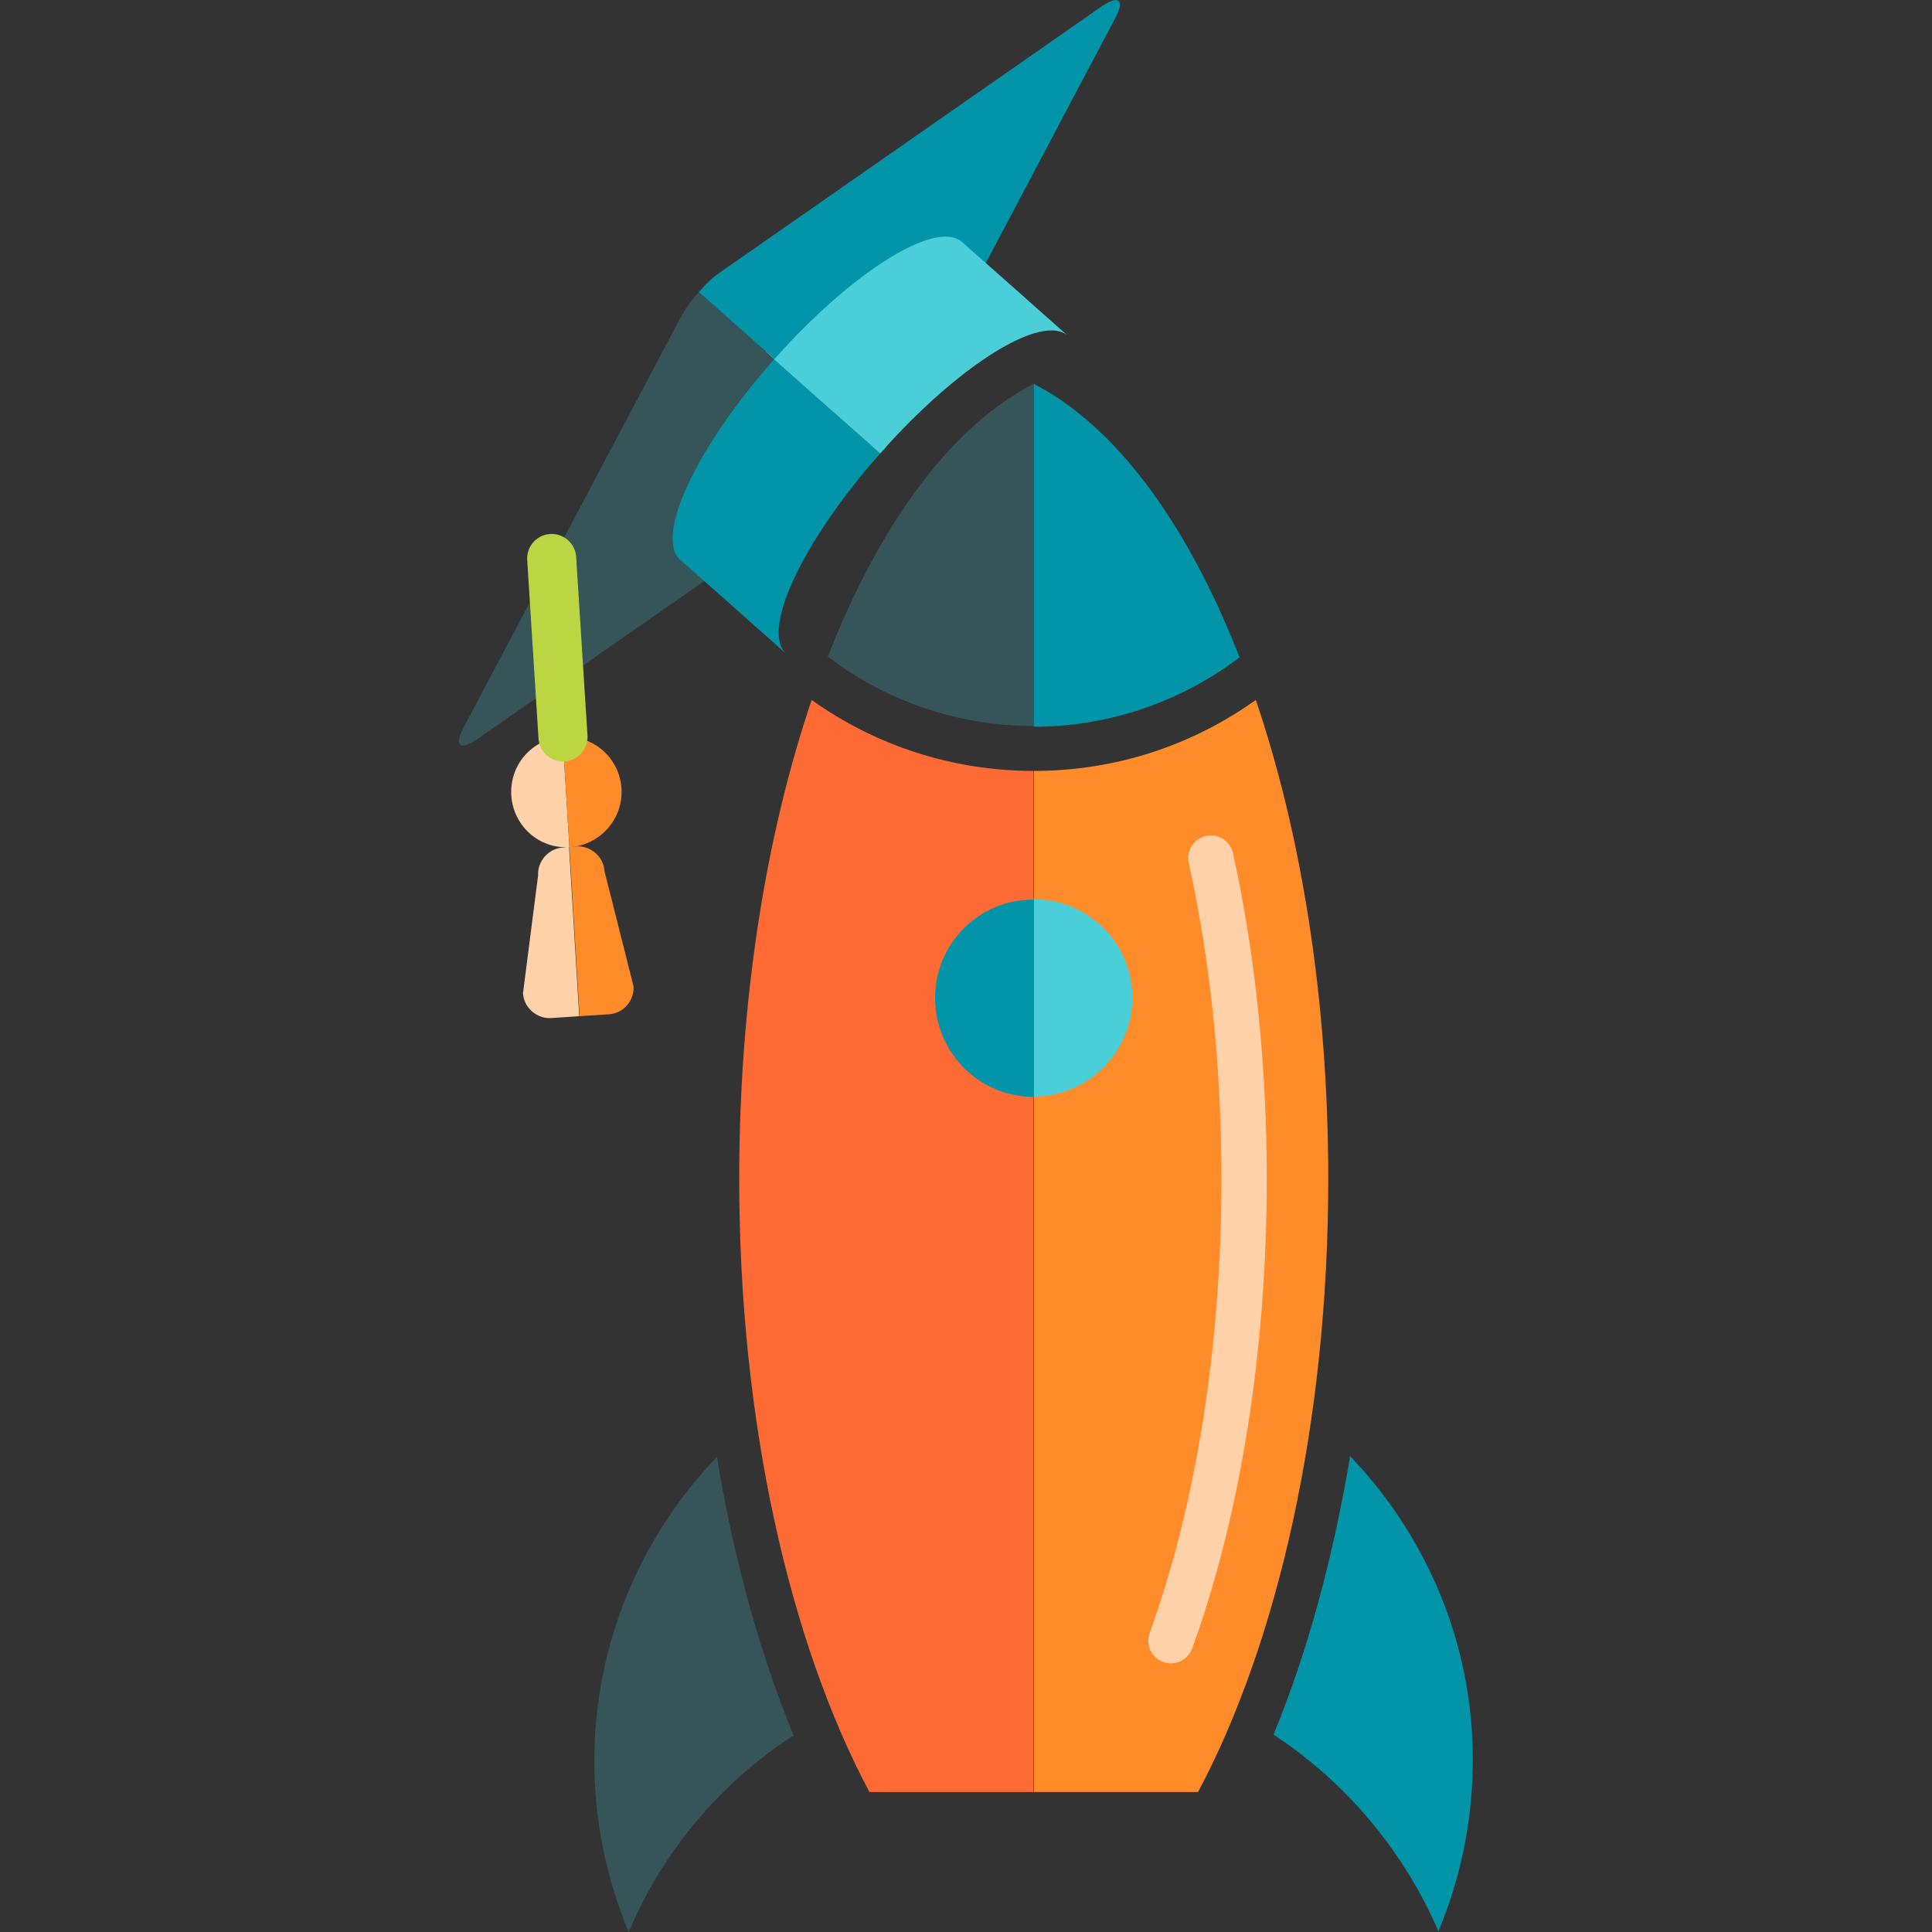 <?xml version="1.0" encoding="utf-8"?>
<!-- Generator: Adobe Illustrator 19.0.0, SVG Export Plug-In . SVG Version: 6.00 Build 0)  -->
<svg version="1.1" id="Layer_1" xmlns="http://www.w3.org/2000/svg" xmlns:xlink="http://www.w3.org/1999/xlink" x="0px" y="0px"
	 viewBox="96 11 512 512" style="enable-background:new 96 11 512 512;" xml:space="preserve">
<rect x="96" y="11" width="512" height="512" fill="#333333" stroke="none"/>
<style type="text/css">
	.st0{fill:#F0353D;}
	.st1{fill:#FD6A33;}
	.st2{fill:#FF8C29;}
	.st3{fill:#FFD1A9;}
	.st4{fill:#365558;}
	.st5{fill:#0295AA;}
	.st6{fill:#4ACFD9;}
	.st7{fill:#9BAAAB;}
	.st8{fill:#CDD4D5;}
	.st9{fill:#E6EAEA;}
	.st10{fill:#FFFFFF;}
	.st11{fill:#BCD643;}
	.st12{fill:none;stroke:#FFD1A9;stroke-width:12;stroke-linecap:round;stroke-linejoin:round;stroke-miterlimit:10;}
	.st13{fill:none;stroke:#BCD643;stroke-width:13;stroke-linecap:round;stroke-linejoin:round;stroke-miterlimit:10;}
</style>
<rect x="-659" y="-25.1" class="st0" width="128" height="128"/>
<rect x="-531" y="-25.1" class="st1" width="128" height="128"/>
<rect x="-403" y="-25.1" class="st2" width="128" height="128"/>
<rect x="-275" y="-25.1" class="st3" width="128" height="128"/>
<rect x="-659" y="102.9" class="st4" width="128" height="128"/>
<rect x="-531" y="102.9" class="st5" width="128" height="128"/>
<rect x="-403" y="102.9" class="st6" width="128" height="128"/>
<rect x="-659" y="230.9" class="st7" width="128" height="128"/>
<rect x="-531" y="230.9" class="st8" width="128" height="128"/>
<rect x="-403" y="230.9" class="st9" width="128" height="128"/>
<rect x="-275" y="230.9" class="st10" width="128" height="128"/>
<rect x="-659" y="358.9" class="st11" width="128" height="128"/>
<g>
	<path class="st2" d="M448,323.4c0-47.4-7.1-91.3-19.2-126.9c-16.7,11.9-36.9,18.8-58.8,18.8v270.6h43.5
		C434.6,446.2,448,388.1,448,323.4z"/>
	<path class="st12" d="M416.9,238.4c5.8,26.3,8.8,55.1,8.8,85.1c0,45-6.9,87.9-19.4,122.3"/>
	<path class="st1" d="M311.1,196.5c-12.1,35.7-19.2,79.4-19.2,126.9c0,64.7,13.4,122.8,34.5,162.5h43.5V215.3
		C348.1,215.3,327.8,208.4,311.1,196.5z"/>
	<path class="st5" d="M369.9,112.7v90.9c20.5,0,39.4-6.9,54.6-18.4C410.6,149.6,391.6,123.8,369.9,112.7z"/>
	<path class="st4" d="M315.4,185c15.1,11.6,34.1,18.4,54.6,18.4v-90.7C348.2,123.8,329.2,149.6,315.4,185z"/>
	<path class="st4" d="M253.5,477.7c0,16.1,3.3,31.3,9.1,45.3c9.1-21.5,24.4-39.6,43.7-52.1c-8.9-21.8-15.9-46.8-20.3-73.8
		C266,417.9,253.5,446.4,253.5,477.7z"/>
	<path class="st5" d="M453.8,396.9c-4.5,26.8-11.3,52-20.3,73.8c19.2,12.6,34.5,30.8,43.7,52.1c5.8-13.9,9.1-29.2,9.1-45.3
		C486.4,446.4,473.9,417.9,453.8,396.9z"/>
	<path class="st6" d="M369.9,249.3v52.3c14.4,0,26.2-11.7,26.2-26.2C396.1,261,384.4,249.3,369.9,249.3z"/>
	<path class="st5" d="M343.8,275.5c0,14.4,11.7,26.2,26.2,26.2v-52.3C355.5,249.3,343.8,261,343.8,275.5z"/>
	<path class="st3" d="M430.1,105"/>
	<g>
		<circle class="st9" cx="308.2" cy="101.2" r="9.7"/>
		<path class="st4" d="M276.6,94.7l-57.8,109.2c-2.5,4.7-0.9,6.1,3.5,3.1l101.4-70.6c1.8-1.3,3.9-3.2,5.7-5.3l-48.2-42.7
			C279.3,90.5,277.6,92.8,276.6,94.7z"/>
		<path class="st5" d="M391.6,15.7c2.5-4.7,0.9-6.1-3.5-3.1L286.8,83.2c-1.8,1.2-3.8,3.1-5.6,5.2l48.2,42.7c1.8-2.1,3.5-4.3,4.5-6.2
			L391.6,15.7z"/>
		<path class="st5" d="M304.4,184.3c-6.9-6.1,4.2-29.8,24.8-53.1c0,0,0,0,0-0.1l-2.8-2.5l-12.9-11.4l-12.4-11c0,0,0,0,0,0.1
			c-20.6,23.2-31.7,47-24.8,53.1l12.9,11.4L304.4,184.3"/>
		<path class="st6" d="M379,100c-6.9-6.1-29.1,7.8-49.7,31.1c0,0,0,0,0,0.1l-2.8-2.5l-12.9-11.4l-12.4-11c0,0,0,0,0-0.1
			c20.6-23.2,42.8-37.1,49.7-31.1l12.9,11.4L379,100"/>
		<g>
			<path class="st3" d="M231.5,221.8c0.5,8,7.3,14.2,15.4,13.7l-1.8-29.2C237,206.8,231,213.7,231.5,221.8z"/>
			<path class="st2" d="M260.7,220c-0.5-8.1-7.4-14.2-15.5-13.7c-0.1,0-0.1,0-0.1,0l1.8,29.2c0.1,0,0.1,0,0.1,0
				C255,235,261.2,228,260.7,220z"/>
			<line class="st13" x1="245.2" y1="206.3" x2="242.2" y2="159"/>
			<path class="st3" d="M245.2,235.6c-3.8,0.2-6.8,3.6-6.6,7.4l-4,31.2c0.2,3.8,3.6,6.8,7.4,6.6l7.5-0.5l-2.7-44.9L245.2,235.6
				L245.2,235.6z"/>
			<path class="st2" d="M263.9,272.4l-7.7-30.5c-0.2-3.8-3.6-6.8-7.4-6.6l-1.9,0.1l2.7,44.9l7.7-0.5
				C261.1,279.6,264.1,276.3,263.9,272.4z"/>
		</g>
	</g>
</g>
</svg>
